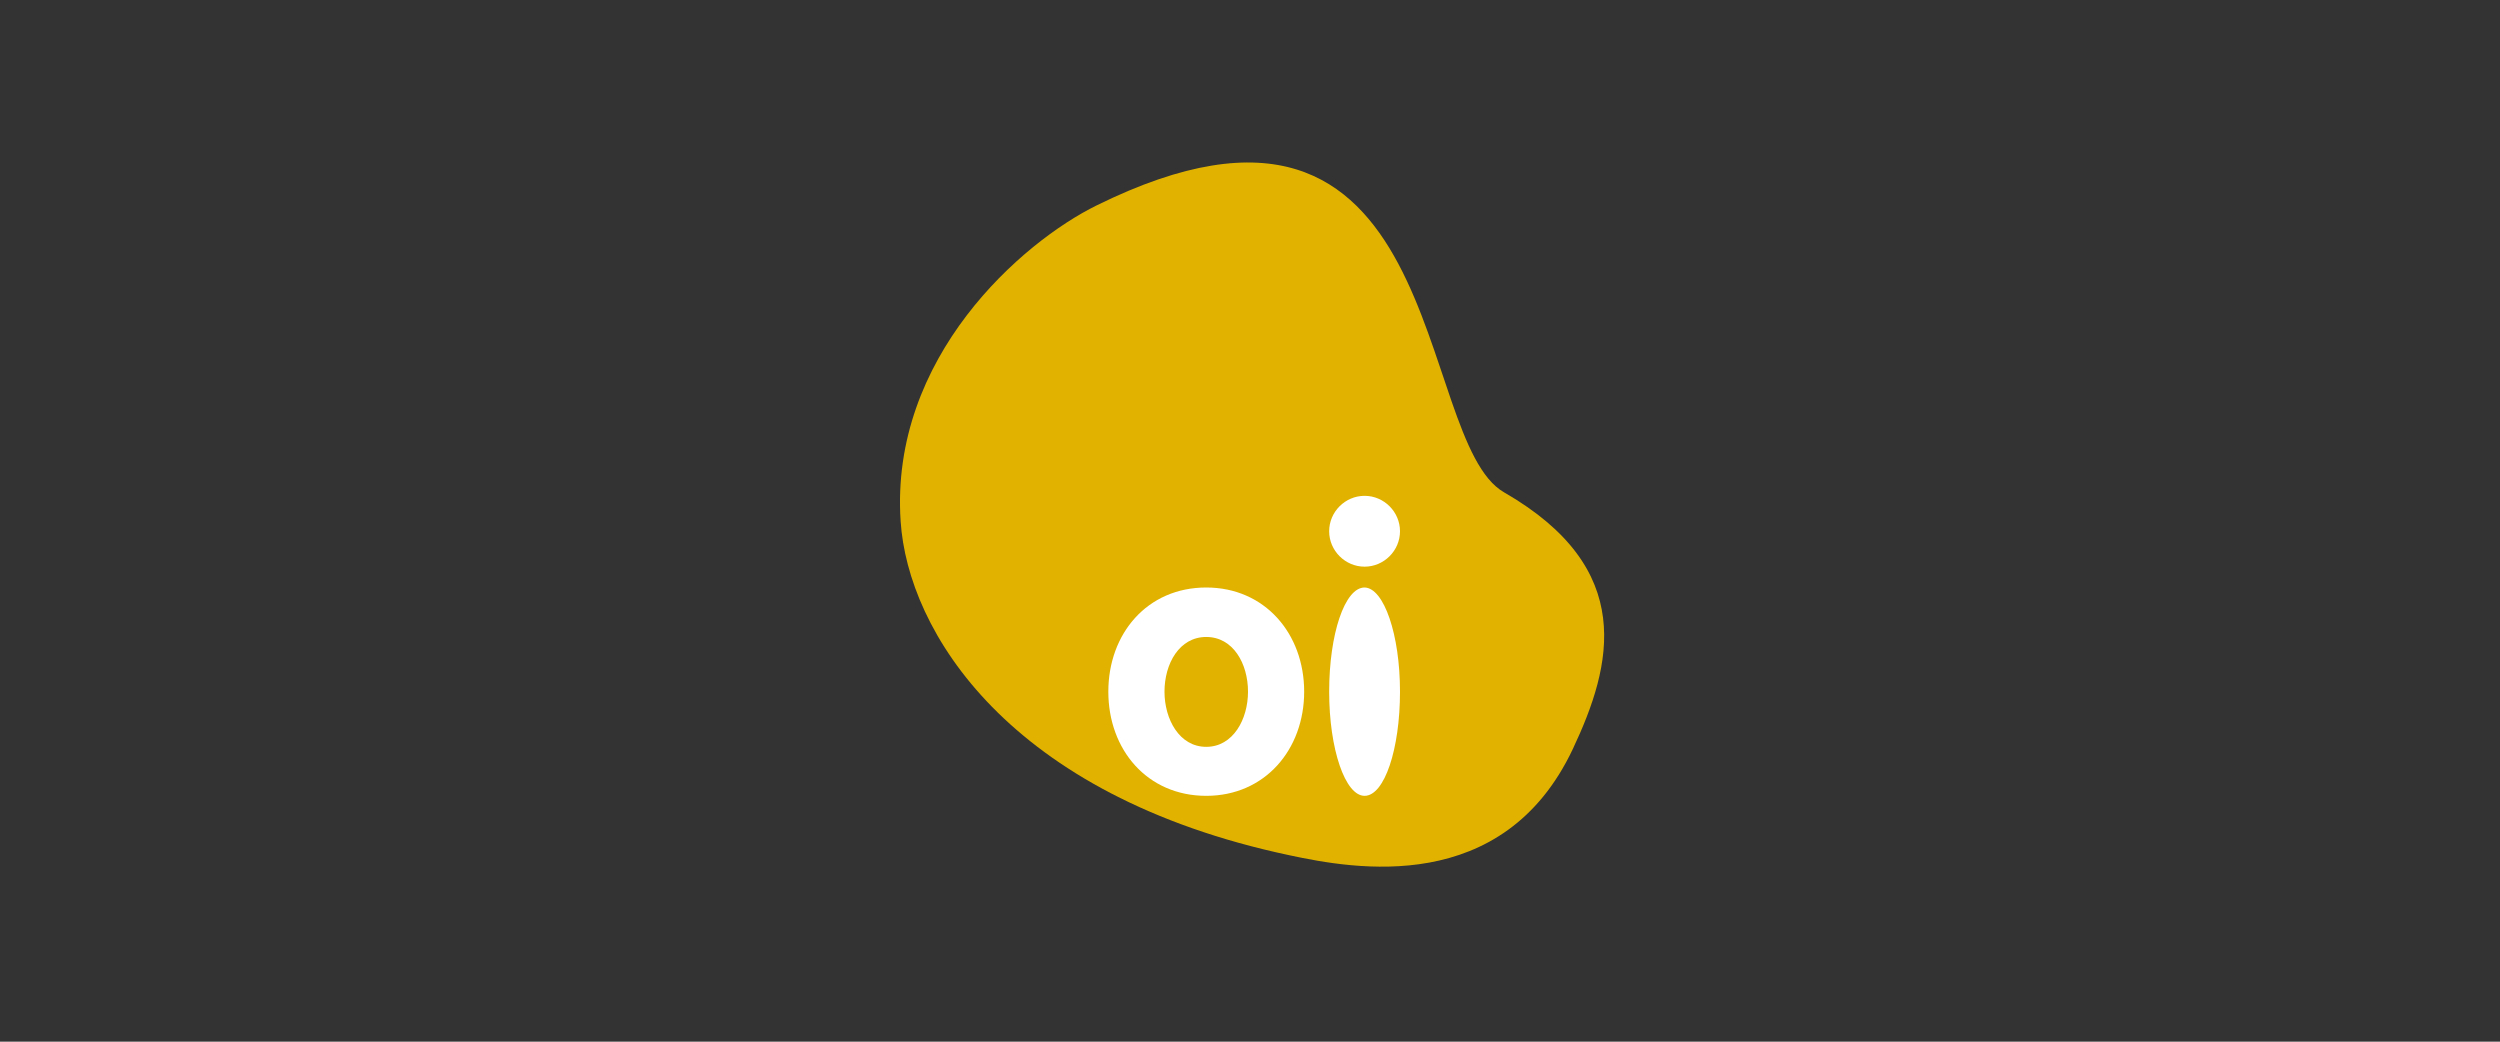 <?xml version="1.0" encoding="UTF-8"?>
<svg width="600px" height="250px" viewBox="0 0 600 250" version="1.1" xmlns="http://www.w3.org/2000/svg" xmlns:xlink="http://www.w3.org/1999/xlink">
    <rect x="0" y="0" width="600" height="250" fill="#333333" stroke="none"/>
    <!-- Generator: Sketch 50.1 (55044) - http://www.bohemiancoding.com/sketch -->
    <title>OIBR</title>
    <desc>Created with Sketch.</desc>
    <defs></defs>
    <g id="OIBR" stroke="none" stroke-width="1" fill="none" fill-rule="evenodd">
        <g id="Grid-Logo" opacity="0.4" transform="translate(1, 0)"></g>
        <g transform="translate(216, 39)" fill-rule="nonzero" id="Shape">
            <path d="M161.477,140.76 C144.761,176.167 108.924,169.564 93.467,166.262 C25.915,151.918 1.871,112.412 0.154,86.113 C-2.48,46.721 29.35,19.056 47.211,10.29 C131.937,-31.492 123.007,66.645 144.99,79.168 C176.819,97.498 170.98,120.609 161.477,140.76" fill="#E1B300"></path>
            <path d="M120,127 C120,140.813 116.26,152 111.5,152 C106.853,152 103,140.813 103,127 C103,113.187 106.74,102 111.5,102 C116.147,102.114 120,113.301 120,127" fill="#FFFFFF"></path>
            <path d="M120,88.5 C120,93.158 116.158,97 111.5,97 C106.842,97 103,93.158 103,88.5 C103,83.842 106.842,80 111.5,80 C116.158,80 120,83.842 120,88.5" fill="#FFFFFF"></path>
            <path d="M73.5,140.242 C67.049,140.242 63.478,133.621 63.478,127 C63.478,120.265 67.049,113.872 73.5,113.872 C79.951,113.872 83.522,120.265 83.522,127 C83.522,133.621 79.951,140.242 73.5,140.242 M73.5,102 C59.331,102 50,113.073 50,127 C50,140.927 59.331,152 73.5,152 C87.554,152 97,140.927 97,127 C97,113.073 87.554,102 73.5,102" fill="#FFFFFF"></path>
        </g>
    </g>
</svg>